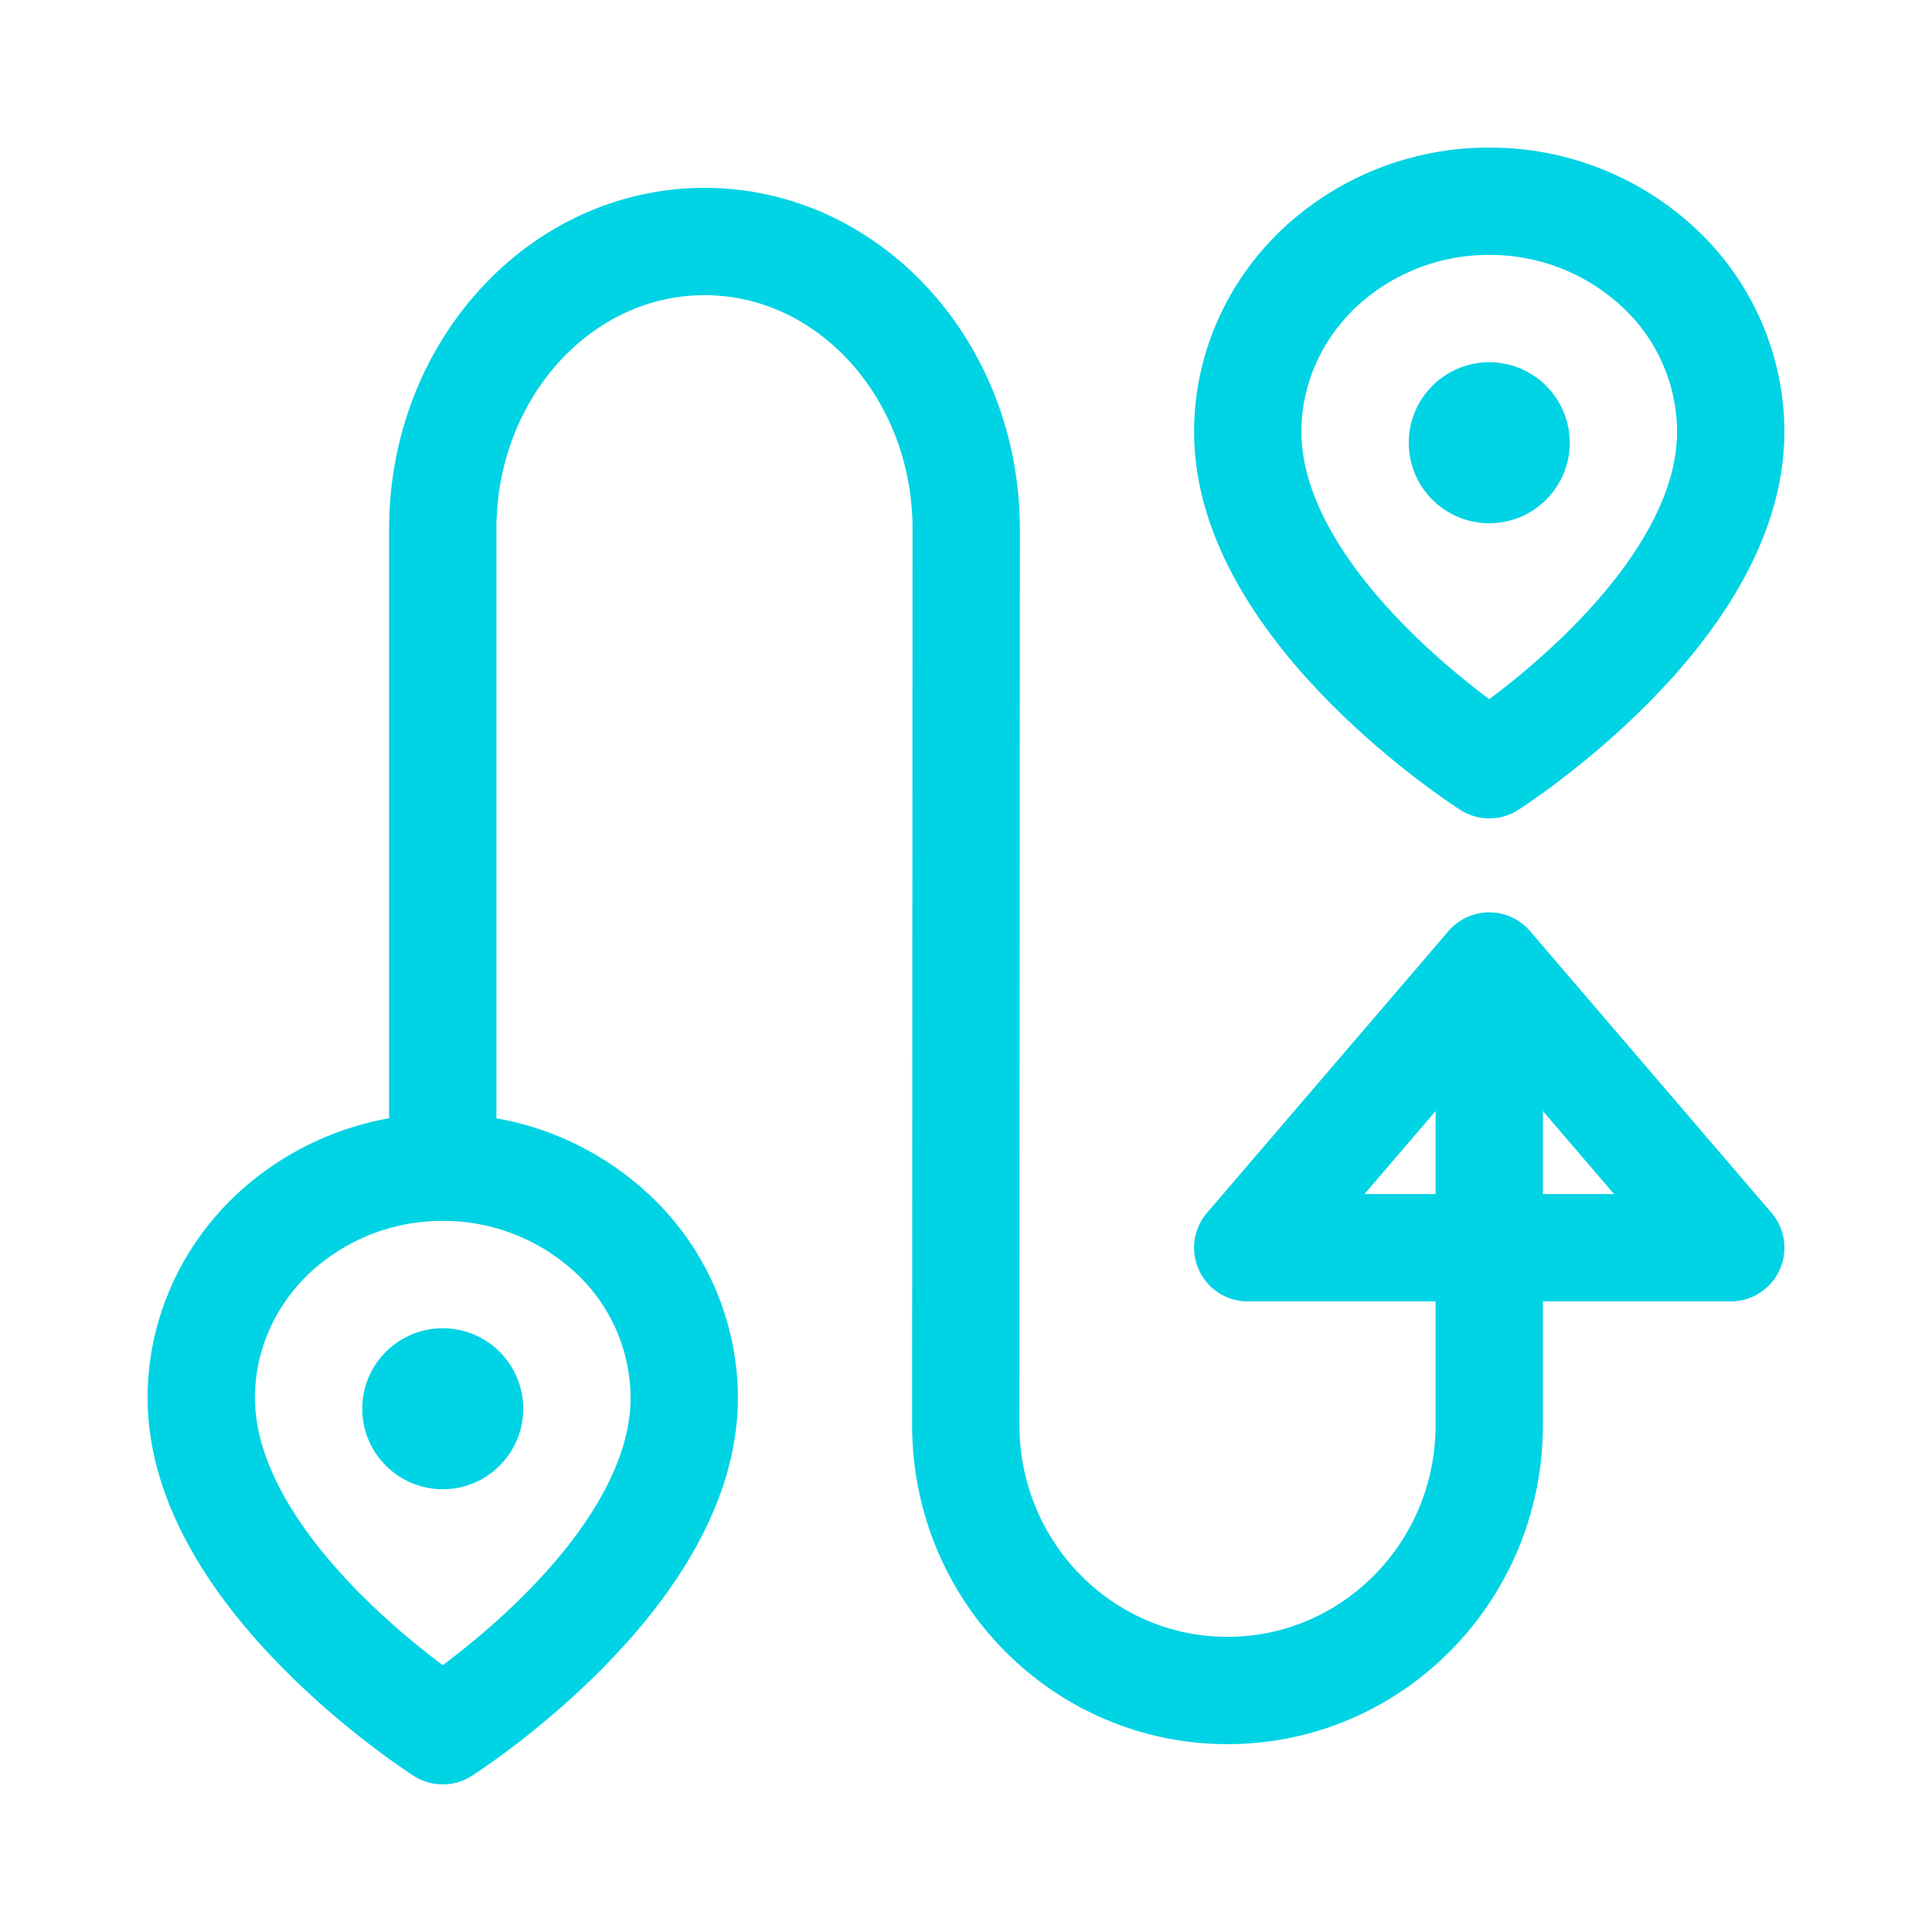 <svg width="18" height="18" viewBox="0 0 18 18" fill="none" xmlns="http://www.w3.org/2000/svg">
<path d="M13.875 10V13.278C13.875 14.643 12.783 15.75 11.436 15.75C10.089 15.75 8.998 14.643 8.998 13.278L9.002 4.929C9.002 3.449 7.911 2.25 6.564 2.25C5.217 2.25 4.125 3.449 4.125 4.929V10.647" stroke="#00D3E4" stroke-linecap="round" stroke-linejoin="round"/>
<path d="M16.125 11.625L13.875 9L11.625 11.625H16.125ZM16.125 4.023C16.125 5.693 13.875 7.125 13.875 7.125C13.875 7.125 11.625 5.693 11.625 4.023C11.625 3.453 11.862 2.907 12.284 2.504C12.714 2.098 13.284 1.873 13.875 1.875C14.466 1.873 15.036 2.098 15.466 2.504C15.673 2.699 15.838 2.934 15.952 3.196C16.065 3.457 16.124 3.738 16.125 4.023ZM6.375 13.023C6.375 14.693 4.125 16.125 4.125 16.125C4.125 16.125 1.875 14.693 1.875 13.023C1.875 12.453 2.112 11.907 2.534 11.504C2.964 11.098 3.534 10.873 4.125 10.875C4.716 10.873 5.286 11.098 5.716 11.504C5.923 11.699 6.088 11.934 6.202 12.196C6.315 12.457 6.374 12.738 6.375 13.023Z" stroke="#00D3E4" stroke-linecap="round" stroke-linejoin="round"/>
<path d="M13.875 4.875C14.289 4.875 14.625 4.539 14.625 4.125C14.625 3.711 14.289 3.375 13.875 3.375C13.461 3.375 13.125 3.711 13.125 4.125C13.125 4.539 13.461 4.875 13.875 4.875Z" fill="#00D3E4"/>
<path d="M4.125 13.875C4.539 13.875 4.875 13.539 4.875 13.125C4.875 12.711 4.539 12.375 4.125 12.375C3.711 12.375 3.375 12.711 3.375 13.125C3.375 13.539 3.711 13.875 4.125 13.875Z" fill="#00D3E4"/>
</svg>

